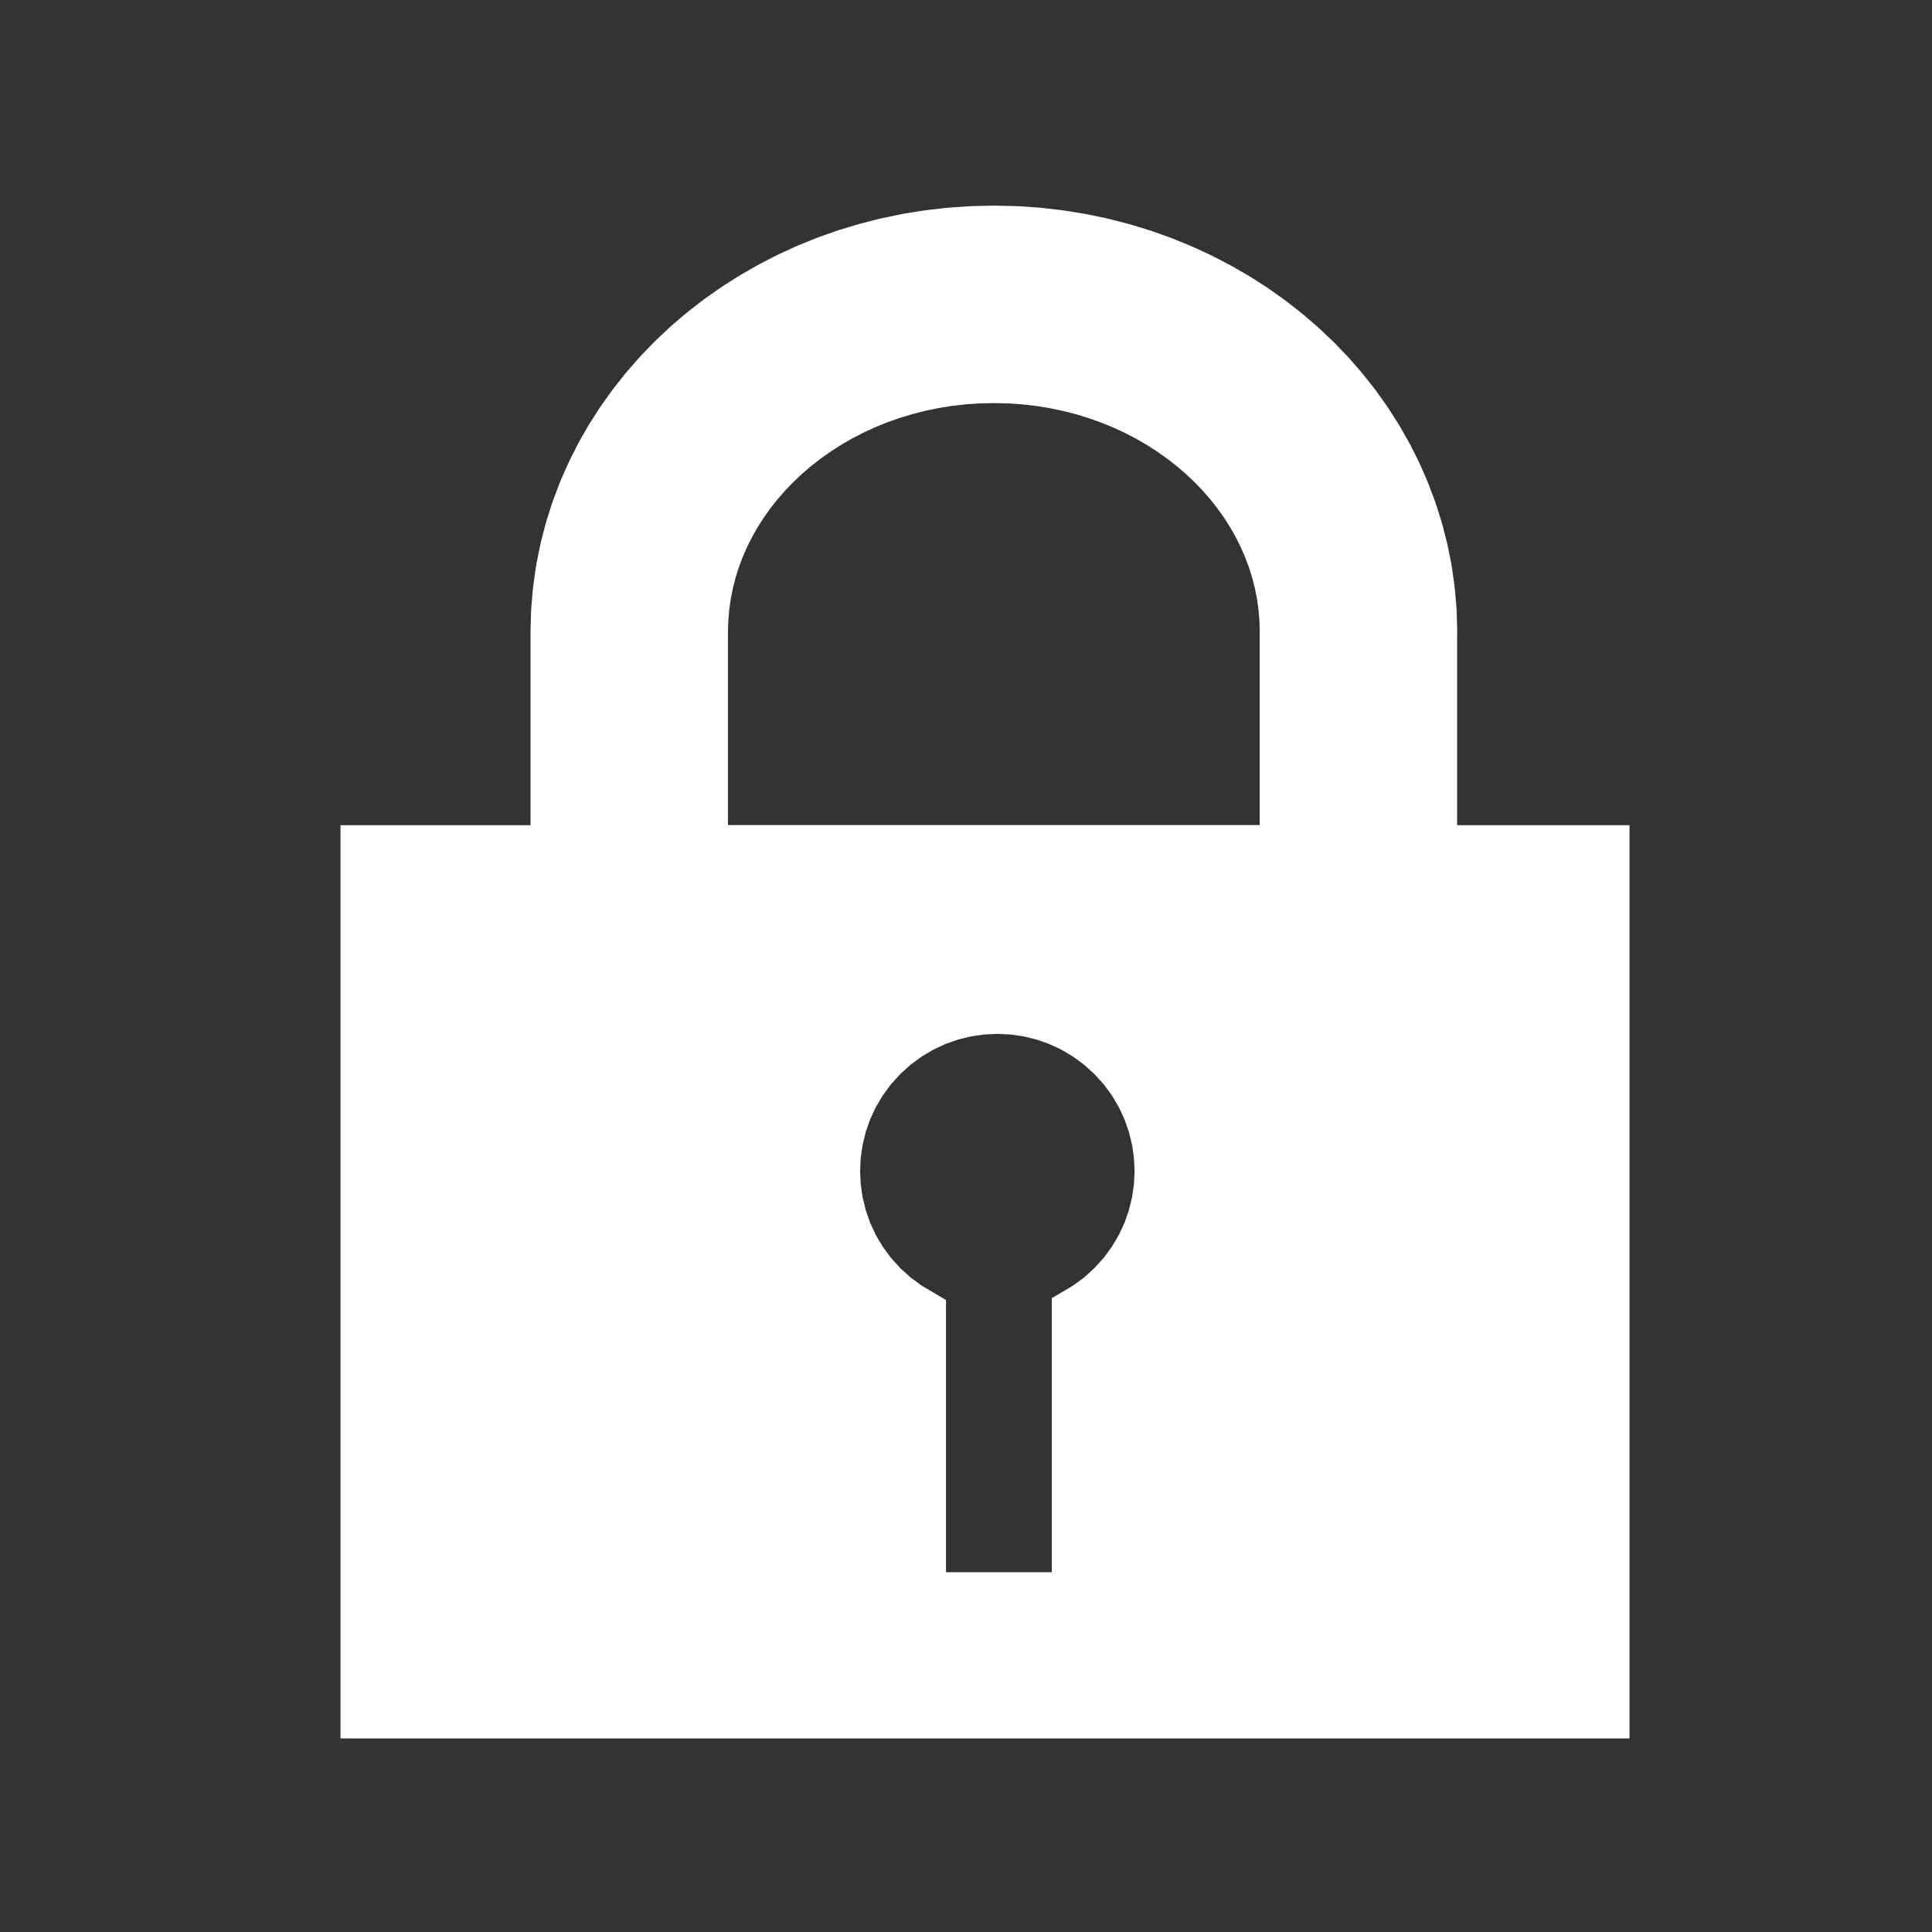 <?xml version="1.0" encoding="utf-8"?>
<!DOCTYPE svg PUBLIC "-//W3C//DTD SVG 1.1//EN" "http://www.w3.org/Graphics/SVG/1.1/DTD/svg11.dtd">
<svg version="1.1" xmlns="http://www.w3.org/2000/svg" xmlns:xlink="http://www.w3.org/1999/xlink" x="0px" y="0px" width="48px"
	 height="48px">
  <rect width="100%" height="100%" fill="#333333" stroke="none"/>
  <g
     id="layer2">
    <g
       transform="matrix(0.8,0,0,-0.8,-4.98,940.299)"
       id="g6074">
      <g
         id="g6076" />
      <g
         id="g6078">
        <path
           d="m 40.009,1125.425 -5.527,0 0,8.937 -0.247,0.145 -0.436,0.321 -0.409,0.369 -0.37,0.409 -0.32,0.436 -0.271,0.458 -0.222,0.478 -0.172,0.493 -0.123,0.505 -0.074,0.512 -0.025,0.516 0.025,0.517 0.074,0.512 0.123,0.504 0.172,0.493 0.222,0.478 0.271,0.459 0.32,0.436 0.37,0.409 0.409,0.369 0.436,0.32 0.459,0.271 0.478,0.222 0.493,0.173 0.505,0.123 0.512,0.074 0.516,0.024 0.516,-0.024 0.512,-0.074 0.505,-0.123 0.493,-0.173 0.478,-0.222 0.459,-0.271 0.436,-0.32 0.409,-0.369 0.37,-0.409 0.32,-0.436 0.271,-0.459 0.222,-0.478 0.172,-0.493 0.123,-0.504 0.074,-0.513 0.025,-0.516 -0.025,-0.516 -0.074,-0.512 -0.123,-0.505 -0.172,-0.493 -0.222,-0.478 -0.271,-0.458 -0.32,-0.436 -0.37,-0.409 -0.409,-0.369 -0.436,-0.321 -0.151,-0.089 0,-8.993 z m 15.7,23.201 -37.788,0 0,-26.118 37.788,0 0,26.118 z"
           id="path6080"
           style="fill:#ffffff;fill-opacity:1;fill-rule:evenodd;stroke:none" />
        <g
           transform="matrix(1,0,0,-1,0,1191.97)"
           id="g6082">
          <path
             d="m 40.009,66.545 -5.527,0 0,-8.936 -0.247,-0.146 -0.436,-0.32 -0.409,-0.37 -0.37,-0.409 -0.32,-0.436 -0.271,-0.459 -0.222,-0.478 -0.172,-0.493 -0.123,-0.505 -0.074,-0.512 -0.025,-0.516 0.025,-0.516 0.074,-0.512 0.123,-0.505 0.172,-0.493 0.222,-0.478 0.271,-0.459 0.32,-0.436 0.37,-0.409 0.409,-0.369 0.436,-0.32 0.459,-0.271 0.478,-0.222 0.493,-0.172 0.505,-0.123 0.512,-0.074 0.516,-0.025 0.516,0.025 0.512,0.074 0.505,0.123 0.493,0.172 0.478,0.222 0.459,0.271 0.436,0.32 0.409,0.369 0.37,0.409 0.32,0.436 0.271,0.459 0.222,0.478 0.172,0.493 0.123,0.505 0.074,0.512 0.025,0.516 -0.025,0.516 -0.074,0.512 -0.123,0.505 -0.172,0.493 -0.222,0.478 -0.271,0.459 -0.32,0.436 -0.37,0.409 -0.409,0.37 -0.436,0.32 -0.151,0.089 0,8.993 z m 15.7,-23.2 -37.788,0 0,26.118 37.788,0 0,-26.118 z"
             id="path6084"
             style="fill:none;stroke:#ffffff;stroke-width:2.243;stroke-linecap:square;stroke-linejoin:miter;stroke-miterlimit:10;stroke-opacity:1;stroke-dasharray:none" />
        </g>
        <g
           transform="matrix(1,0,0,-1,0,1191.97)"
           id="g6086">
          <path
             d="M 48.415,36.231 48.401,35.707 48.357,35.19 48.285,34.681 48.185,34.179 48.059,33.686 47.906,33.203 47.728,32.73 47.526,32.268 47.299,31.817 47.049,31.378 46.776,30.951 46.482,30.538 46.166,30.139 45.83,29.754 45.474,29.385 45.099,29.031 44.706,28.694 44.295,28.374 43.867,28.071 43.424,27.788 42.964,27.523 42.49,27.277 42.002,27.053 41.5,26.849 40.986,26.666 40.46,26.506 l -0.537,-0.137 -0.548,-0.114 -0.558,-0.09 -0.567,-0.065 -0.575,-0.039 -0.583,-0.013 -0.583,0.013 -0.575,0.039 -0.567,0.065 -0.558,0.09 -0.548,0.114 -0.537,0.137 -0.526,0.16 -0.514,0.182 -0.502,0.204 -0.488,0.225 -0.474,0.245 -0.459,0.265 -0.444,0.284 -0.428,0.302 -0.411,0.32 -0.393,0.337 -0.375,0.354 -0.356,0.369 -0.336,0.385 -0.316,0.399 -0.295,0.413 -0.273,0.426 -0.25,0.439 -0.227,0.451 -0.203,0.462 -0.178,0.473 -0.153,0.483 -0.126,0.493 -0.1,0.501 -0.072,0.51 -0.044,0.517 -0.015,0.524 0,9.058 22.645,0 0,-9.058 z"
             id="path6088"
             style="fill:none;stroke:#ffffff;stroke-width:6.131;stroke-linecap:butt;stroke-linejoin:round;stroke-miterlimit:10;stroke-opacity:1;stroke-dasharray:none" />
        </g>
      </g>
    </g>
  </g>
</svg>
